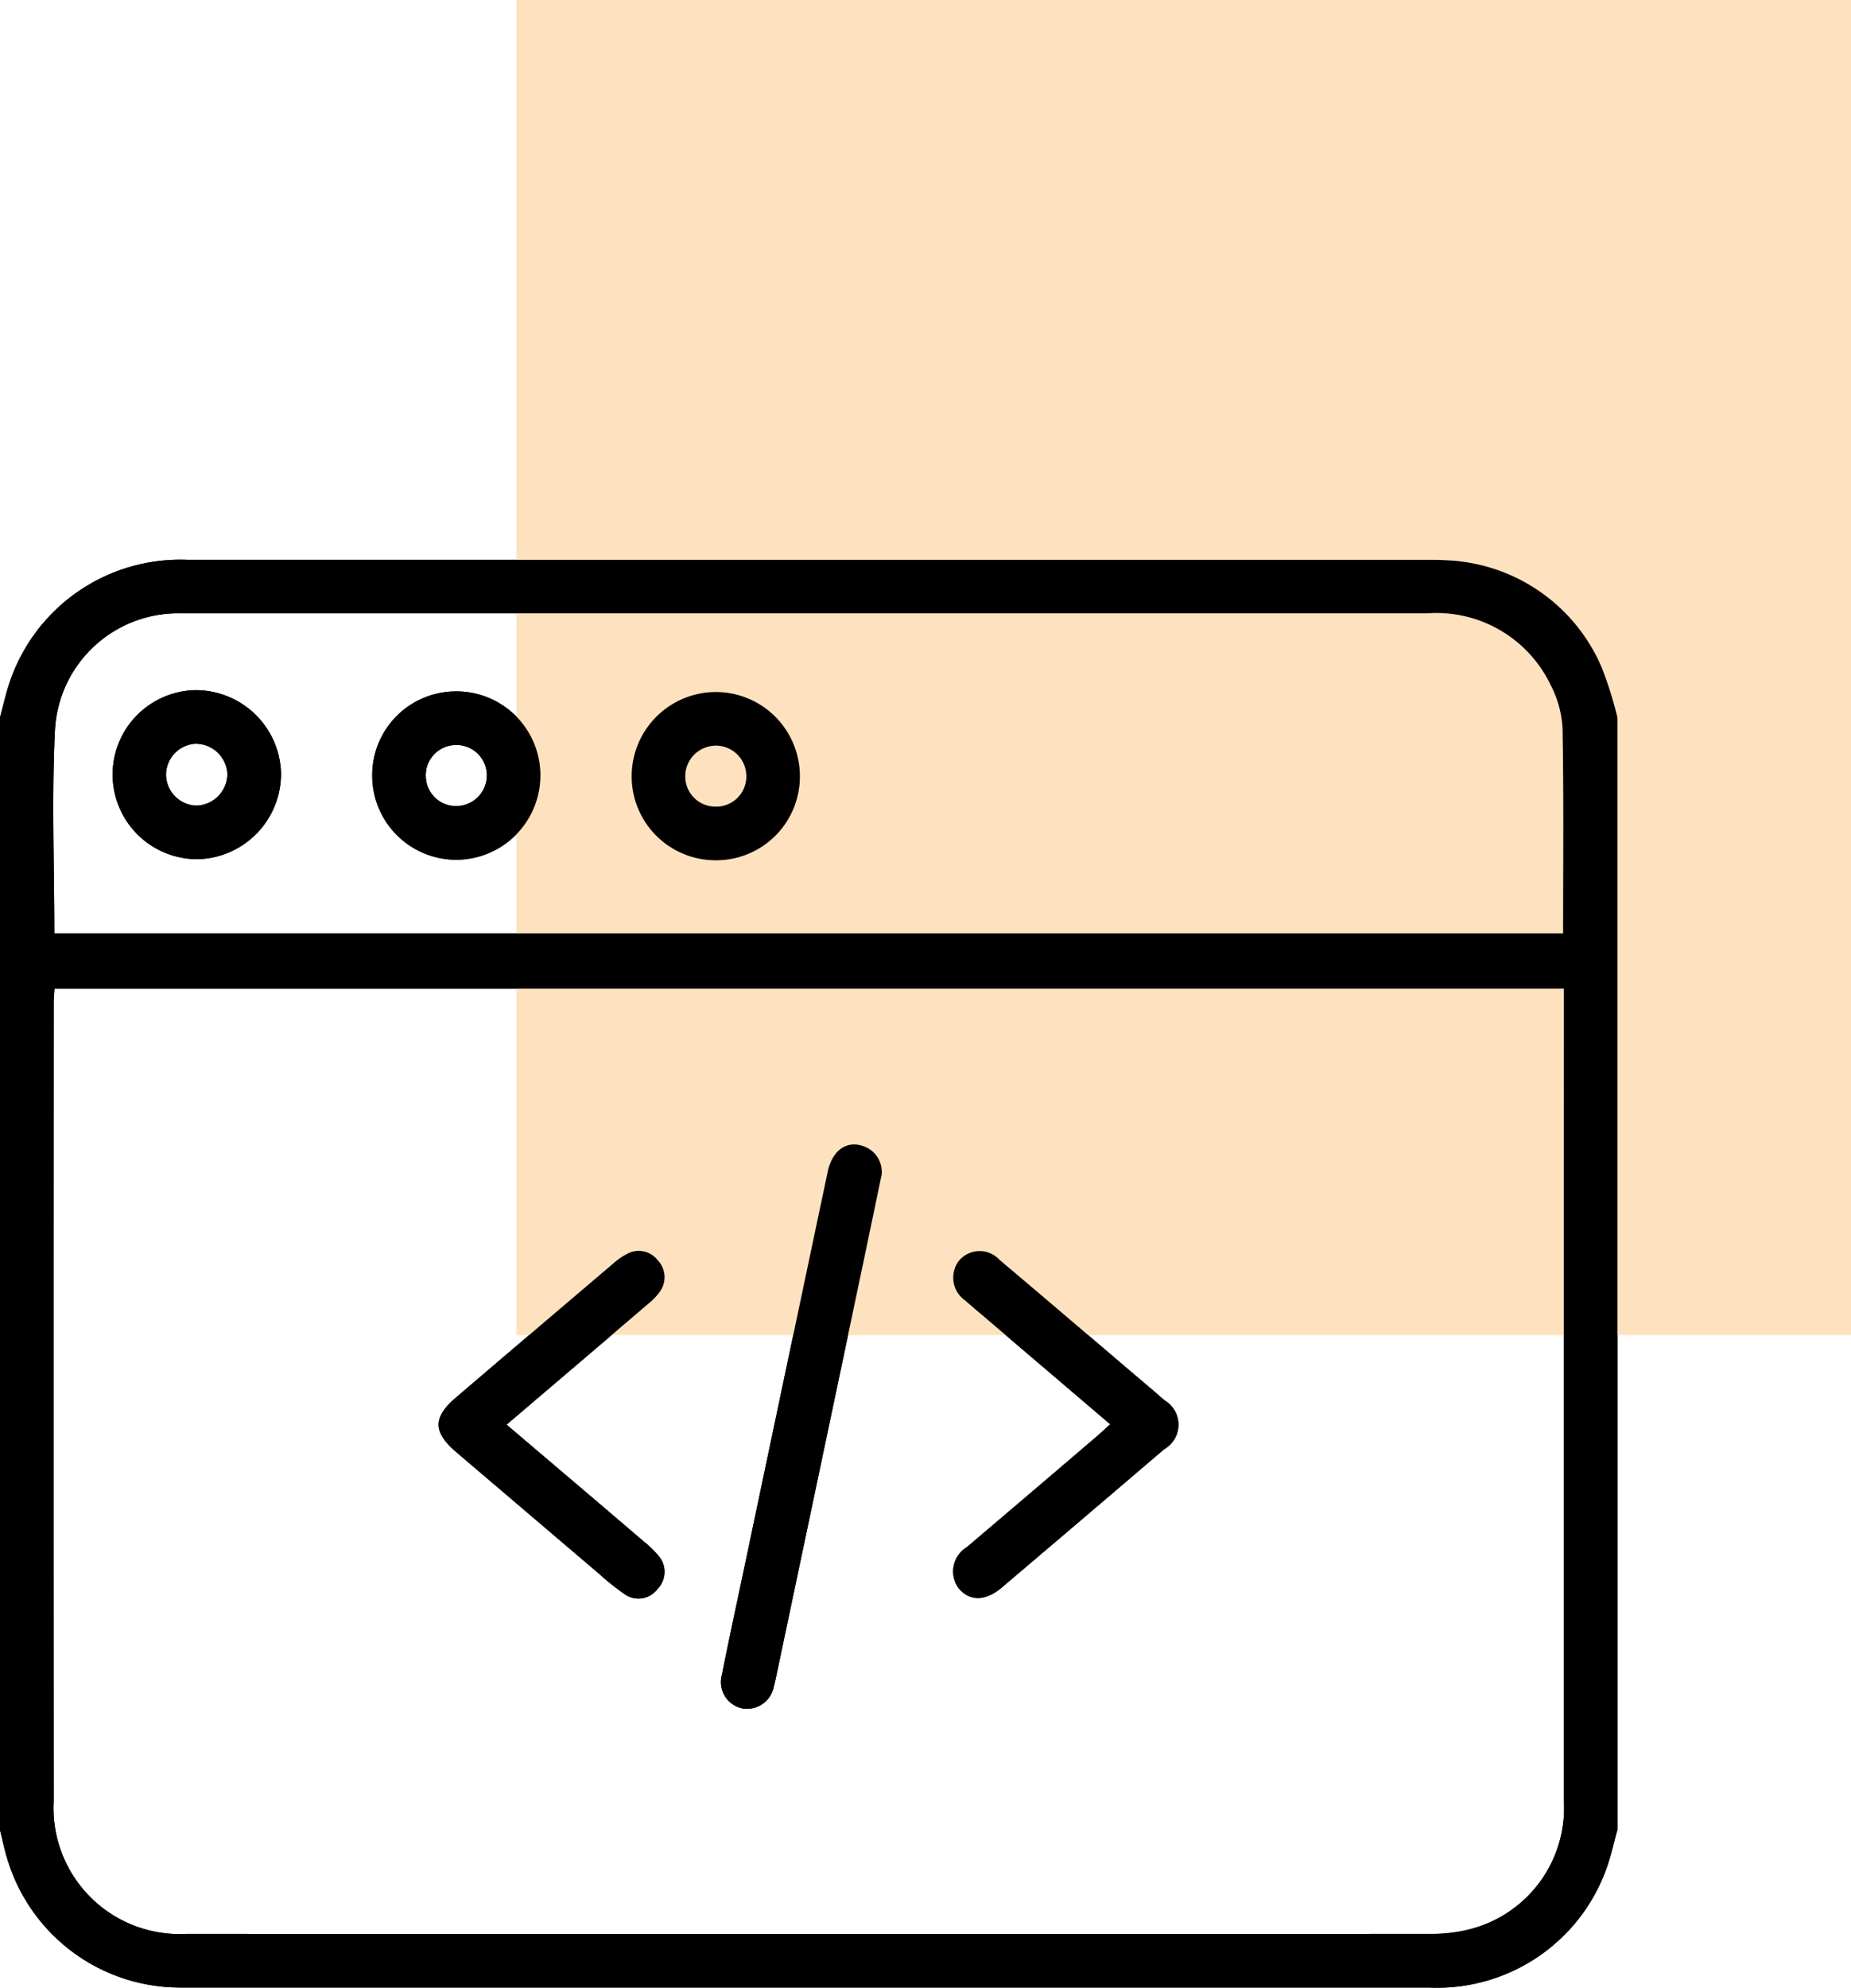 <svg xmlns="http://www.w3.org/2000/svg" width="43" height="46.158" viewBox="0 0 43 46.158">
  <g id="Grupo_79475" data-name="Grupo 79475" transform="translate(7672 12589)">
    <g id="Grupo_77445" data-name="Grupo 77445" transform="translate(-8093 -14875)">
      <g id="Grupo_77443" data-name="Grupo 77443" transform="translate(177)">
        <rect id="Rectángulo_32442" data-name="Rectángulo 32442" width="31" height="31" transform="translate(256 2286)" fill="#fee2bf"/>
      </g>
      <g id="Grupo_77442" data-name="Grupo 77442" transform="translate(1198 773.89)">
        <path id="Trazado_112847" data-name="Trazado 112847" d="M-724.973,1660.862h-35.065c-.007.124-.018.232-.018.339q0,9.262,0,18.524a2.928,2.928,0,0,0,3.086,3.087q14.453,0,28.905,0a3.507,3.507,0,0,0,.906-.107,2.909,2.909,0,0,0,2.185-3.01q0-9.225,0-18.451Zm-21.05,13.935a.552.552,0,0,1-.759.125,5.776,5.776,0,0,1-.6-.478q-1.663-1.413-3.322-2.829c-.535-.456-.541-.8-.006-1.259q1.825-1.562,3.657-3.115a1.513,1.513,0,0,1,.33-.228.556.556,0,0,1,.7.146.572.572,0,0,1,.049.742,1.464,1.464,0,0,1-.28.286c-1.077.921-2.156,1.84-3.276,2.794,1.088.927,2.139,1.82,3.188,2.715a2.2,2.2,0,0,1,.344.328A.566.566,0,0,1-746.023,1674.8Zm4.8-7.706q-1.018,4.837-2.037,9.673c-.02.1-.04.191-.066.286a.634.634,0,0,1-.724.519.625.625,0,0,1-.484-.779c.175-.874.364-1.744.547-2.616q.954-4.532,1.91-9.064c.108-.512.454-.747.852-.591a.632.632,0,0,1,.4.657C-740.948,1665.778-741.083,1666.435-741.221,1667.091Zm6.964,4.464q-1.88,1.609-3.769,3.209c-.38.322-.745.327-1,.024a.659.659,0,0,1,.186-.959q1.517-1.3,3.042-2.592c.091-.077.177-.16.289-.262l-2.862-2.44c-.167-.143-.339-.281-.5-.429a.647.647,0,0,1-.147-.935.629.629,0,0,1,.943-.009c.927.778,1.845,1.566,2.766,2.35.354.3.711.6,1.059.906A.655.655,0,0,1-734.257,1671.555Z" transform="translate(-15.698 -125.79)" fill="none"/>
        <path id="Trazado_112848" data-name="Trazado 112848" d="M-725.049,1549.463c0-1.606.016-3.183-.013-4.759a2.463,2.463,0,0,0-.279-1.014,2.941,2.941,0,0,0-2.87-1.659q-14.364,0-28.728,0c-.073,0-.147,0-.22,0a2.862,2.862,0,0,0-2.923,2.672c-.078,1.573-.017,3.152-.017,4.756Zm-19.689-5.6a1.955,1.955,0,0,1,1.96,1.949,1.945,1.945,0,0,1-1.946,1.958,1.949,1.949,0,0,1-1.962-1.944A1.958,1.958,0,0,1-744.737,1543.859Zm-6.034-.015a1.949,1.949,0,0,1,1.965,1.942,1.96,1.96,0,0,1-1.945,1.967,1.953,1.953,0,0,1-1.962-1.948A1.944,1.944,0,0,1-750.771,1543.844Zm-6.037-.028a1.983,1.983,0,0,1,1.976,1.909,1.984,1.984,0,0,1-1.908,2.015,1.966,1.966,0,0,1-2-1.911A1.959,1.959,0,0,1-756.808,1543.816Z" transform="translate(-15.64 -15.679)" fill="none"/>
        <path id="Trazado_112849" data-name="Trazado 112849" d="M-739.785,1527.625a4.1,4.1,0,0,0-3.632-2.505c-.122-.01-.244-.009-.366-.009q-14.43,0-28.86,0a4.181,4.181,0,0,0-4.158,2.922c-.077.243-.133.492-.2.739V1554.6c.056.224.1.449.169.67a4.19,4.19,0,0,0,3.778,2.987c.134.007.269.008.4.008q14.436,0,28.872,0a4.177,4.177,0,0,0,4.155-2.926c.077-.243.131-.493.2-.739v-25.831A9.009,9.009,0,0,0-739.785,1527.625Zm-35.936,1.4a2.862,2.862,0,0,1,2.923-2.672c.073,0,.147,0,.22,0q14.364,0,28.728,0a2.941,2.941,0,0,1,2.87,1.659,2.463,2.463,0,0,1,.279,1.014c.029,1.576.013,3.153.013,4.759h-35.05C-775.739,1532.179-775.8,1530.6-775.722,1529.027Zm35.05,24.876a2.909,2.909,0,0,1-2.185,3.01,3.507,3.507,0,0,1-.906.107q-14.453.008-28.905,0a2.928,2.928,0,0,1-3.086-3.087q-.006-9.262,0-18.524c0-.107.011-.214.018-.339h35.065v.379Q-740.672,1544.677-740.672,1553.9Z"/>
        <path id="Trazado_112850" data-name="Trazado 112850" d="M-545.37,1710.1c-.4-.156-.743.078-.852.591q-.957,4.531-1.91,9.064c-.184.872-.373,1.742-.547,2.616a.625.625,0,0,0,.484.779.634.634,0,0,0,.724-.519c.026-.094.046-.19.066-.286q1.019-4.837,2.037-9.673c.138-.656.273-1.313.4-1.915A.632.632,0,0,0-545.37,1710.1Z" transform="translate(-211.551 -171.366)"/>
        <path id="Trazado_112851" data-name="Trazado 112851" d="M-633.34,1750.569c-1.049-.9-2.1-1.789-3.188-2.715,1.12-.955,2.2-1.873,3.276-2.794a1.468,1.468,0,0,0,.28-.287.572.572,0,0,0-.049-.742.556.556,0,0,0-.7-.146,1.509,1.509,0,0,0-.33.228q-1.831,1.555-3.657,3.115c-.535.458-.529.8.006,1.259q1.661,1.415,3.322,2.829a5.776,5.776,0,0,0,.6.478.552.552,0,0,0,.759-.125.566.566,0,0,0,.021-.771A2.2,2.2,0,0,0-633.34,1750.569Z" transform="translate(-128.704 -202.661)"/>
        <path id="Trazado_112852" data-name="Trazado 112852" d="M-470.391,1747.353c-.348-.308-.705-.6-1.059-.906-.921-.784-1.84-1.572-2.766-2.35a.629.629,0,0,0-.943.009.647.647,0,0,0,.147.935c.163.147.334.286.5.429l2.862,2.44c-.112.1-.2.184-.289.262q-1.521,1.3-3.042,2.592a.659.659,0,0,0-.186.959c.254.3.619.3,1-.024q1.887-1.6,3.769-3.209A.655.655,0,0,0-470.391,1747.353Z" transform="translate(-279.559 -202.726)"/>
        <path id="Trazado_112853" data-name="Trazado 112853" d="M-739.353,1570.281a1.984,1.984,0,0,0,1.908-2.015,1.983,1.983,0,0,0-1.976-1.909,1.959,1.959,0,0,0-1.935,2.013A1.966,1.966,0,0,0-739.353,1570.281Zm-.052-2.679a.736.736,0,0,1,.714.7.74.74,0,0,1-.715.736.728.728,0,0,1-.71-.7A.724.724,0,0,1-739.4,1567.6Z" transform="translate(-33.027 -38.22)"/>
        <path id="Trazado_112854" data-name="Trazado 112854" d="M-575.072,1570.852a1.945,1.945,0,0,0,1.946-1.958,1.955,1.955,0,0,0-1.96-1.949,1.958,1.958,0,0,0-1.948,1.963A1.949,1.949,0,0,0-575.072,1570.852Zm-.025-2.662a.71.71,0,0,1,.727.71.7.7,0,0,1-.727.706.7.7,0,0,1-.692-.707A.712.712,0,0,1-575.1,1568.191Z" transform="translate(-185.292 -38.765)"/>
        <path id="Trazado_112855" data-name="Trazado 112855" d="M-657.21,1570.651a1.96,1.96,0,0,0,1.945-1.967,1.949,1.949,0,0,0-1.965-1.942,1.944,1.944,0,0,0-1.942,1.962A1.953,1.953,0,0,0-657.21,1570.651Zm-.022-2.665a.706.706,0,0,1,.723.713.713.713,0,0,1-.7.705.7.7,0,0,1-.718-.681A.7.7,0,0,1-657.233,1567.987Z" transform="translate(-109.181 -38.576)"/>
      </g>
      <rect id="Rectángulo_33680" data-name="Rectángulo 33680" width="43" height="46" transform="translate(421 2286)" fill="none"/>
    </g>
    <g id="Grupo_77446" data-name="Grupo 77446" transform="translate(-8093 -14875)">
      <g id="Grupo_77443-2" data-name="Grupo 77443" transform="translate(177)">
        <rect id="Rectángulo_32442-2" data-name="Rectángulo 32442" width="31" height="31" transform="translate(256 2286)" fill="#fee2bf"/>
      </g>
      <g id="Grupo_77442-2" data-name="Grupo 77442" transform="translate(1198 773.89)">
        <path id="Trazado_112847-2" data-name="Trazado 112847" d="M-724.973,1660.862h-35.065c-.007.124-.018.232-.018.339q0,9.262,0,18.524a2.928,2.928,0,0,0,3.086,3.087q14.453,0,28.905,0a3.507,3.507,0,0,0,.906-.107,2.909,2.909,0,0,0,2.185-3.01q0-9.225,0-18.451Zm-21.05,13.935a.552.552,0,0,1-.759.125,5.776,5.776,0,0,1-.6-.478q-1.663-1.413-3.322-2.829c-.535-.456-.541-.8-.006-1.259q1.825-1.562,3.657-3.115a1.513,1.513,0,0,1,.33-.228.556.556,0,0,1,.7.146.572.572,0,0,1,.049.742,1.464,1.464,0,0,1-.28.286c-1.077.921-2.156,1.84-3.276,2.794,1.088.927,2.139,1.82,3.188,2.715a2.2,2.2,0,0,1,.344.328A.566.566,0,0,1-746.023,1674.8Zm4.8-7.706q-1.018,4.837-2.037,9.673c-.02.1-.04.191-.066.286a.634.634,0,0,1-.724.519.625.625,0,0,1-.484-.779c.175-.874.364-1.744.547-2.616q.954-4.532,1.91-9.064c.108-.512.454-.747.852-.591a.632.632,0,0,1,.4.657C-740.948,1665.778-741.083,1666.435-741.221,1667.091Zm6.964,4.464q-1.88,1.609-3.769,3.209c-.38.322-.745.327-1,.024a.659.659,0,0,1,.186-.959q1.517-1.3,3.042-2.592c.091-.077.177-.16.289-.262l-2.862-2.44c-.167-.143-.339-.281-.5-.429a.647.647,0,0,1-.147-.935.629.629,0,0,1,.943-.009c.927.778,1.845,1.566,2.766,2.35.354.3.711.6,1.059.906A.655.655,0,0,1-734.257,1671.555Z" transform="translate(-15.698 -125.79)" fill="none"/>
        <path id="Trazado_112848-2" data-name="Trazado 112848" d="M-725.049,1549.463c0-1.606.016-3.183-.013-4.759a2.463,2.463,0,0,0-.279-1.014,2.941,2.941,0,0,0-2.87-1.659q-14.364,0-28.728,0c-.073,0-.147,0-.22,0a2.862,2.862,0,0,0-2.923,2.672c-.078,1.573-.017,3.152-.017,4.756Zm-19.689-5.6a1.955,1.955,0,0,1,1.96,1.949,1.945,1.945,0,0,1-1.946,1.958,1.949,1.949,0,0,1-1.962-1.944A1.958,1.958,0,0,1-744.737,1543.859Zm-6.034-.015a1.949,1.949,0,0,1,1.965,1.942,1.96,1.96,0,0,1-1.945,1.967,1.953,1.953,0,0,1-1.962-1.948A1.944,1.944,0,0,1-750.771,1543.844Zm-6.037-.028a1.983,1.983,0,0,1,1.976,1.909,1.984,1.984,0,0,1-1.908,2.015,1.966,1.966,0,0,1-2-1.911A1.959,1.959,0,0,1-756.808,1543.816Z" transform="translate(-15.64 -15.679)" fill="none"/>
        <path id="Trazado_112849-2" data-name="Trazado 112849" d="M-739.785,1527.625a4.1,4.1,0,0,0-3.632-2.505c-.122-.01-.244-.009-.366-.009q-14.43,0-28.86,0a4.181,4.181,0,0,0-4.158,2.922c-.077.243-.133.492-.2.739V1554.6c.056.224.1.449.169.67a4.19,4.19,0,0,0,3.778,2.987c.134.007.269.008.4.008q14.436,0,28.872,0a4.177,4.177,0,0,0,4.155-2.926c.077-.243.131-.493.2-.739v-25.831A9.009,9.009,0,0,0-739.785,1527.625Zm-35.936,1.4a2.862,2.862,0,0,1,2.923-2.672c.073,0,.147,0,.22,0q14.364,0,28.728,0a2.941,2.941,0,0,1,2.87,1.659,2.463,2.463,0,0,1,.279,1.014c.029,1.576.013,3.153.013,4.759h-35.05C-775.739,1532.179-775.8,1530.6-775.722,1529.027Zm35.05,24.876a2.909,2.909,0,0,1-2.185,3.01,3.507,3.507,0,0,1-.906.107q-14.453.008-28.905,0a2.928,2.928,0,0,1-3.086-3.087q-.006-9.262,0-18.524c0-.107.011-.214.018-.339h35.065v.379Q-740.672,1544.677-740.672,1553.9Z"/>
        <path id="Trazado_112850-2" data-name="Trazado 112850" d="M-545.37,1710.1c-.4-.156-.743.078-.852.591q-.957,4.531-1.91,9.064c-.184.872-.373,1.742-.547,2.616a.625.625,0,0,0,.484.779.634.634,0,0,0,.724-.519c.026-.094.046-.19.066-.286q1.019-4.837,2.037-9.673c.138-.656.273-1.313.4-1.915A.632.632,0,0,0-545.37,1710.1Z" transform="translate(-211.551 -171.366)"/>
        <path id="Trazado_112851-2" data-name="Trazado 112851" d="M-633.34,1750.569c-1.049-.9-2.1-1.789-3.188-2.715,1.12-.955,2.2-1.873,3.276-2.794a1.468,1.468,0,0,0,.28-.287.572.572,0,0,0-.049-.742.556.556,0,0,0-.7-.146,1.509,1.509,0,0,0-.33.228q-1.831,1.555-3.657,3.115c-.535.458-.529.8.006,1.259q1.661,1.415,3.322,2.829a5.776,5.776,0,0,0,.6.478.552.552,0,0,0,.759-.125.566.566,0,0,0,.021-.771A2.2,2.2,0,0,0-633.34,1750.569Z" transform="translate(-128.704 -202.661)"/>
        <path id="Trazado_112852-2" data-name="Trazado 112852" d="M-470.391,1747.353c-.348-.308-.705-.6-1.059-.906-.921-.784-1.84-1.572-2.766-2.35a.629.629,0,0,0-.943.009.647.647,0,0,0,.147.935c.163.147.334.286.5.429l2.862,2.44c-.112.1-.2.184-.289.262q-1.521,1.3-3.042,2.592a.659.659,0,0,0-.186.959c.254.3.619.3,1-.024q1.887-1.6,3.769-3.209A.655.655,0,0,0-470.391,1747.353Z" transform="translate(-279.559 -202.726)"/>
        <path id="Trazado_112853-2" data-name="Trazado 112853" d="M-739.353,1570.281a1.984,1.984,0,0,0,1.908-2.015,1.983,1.983,0,0,0-1.976-1.909,1.959,1.959,0,0,0-1.935,2.013A1.966,1.966,0,0,0-739.353,1570.281Zm-.052-2.679a.736.736,0,0,1,.714.7.74.74,0,0,1-.715.736.728.728,0,0,1-.71-.7A.724.724,0,0,1-739.4,1567.6Z" transform="translate(-33.027 -38.22)"/>
        <path id="Trazado_112854-2" data-name="Trazado 112854" d="M-575.072,1570.852a1.945,1.945,0,0,0,1.946-1.958,1.955,1.955,0,0,0-1.96-1.949,1.958,1.958,0,0,0-1.948,1.963A1.949,1.949,0,0,0-575.072,1570.852Zm-.025-2.662a.71.71,0,0,1,.727.71.7.7,0,0,1-.727.706.7.7,0,0,1-.692-.707A.712.712,0,0,1-575.1,1568.191Z" transform="translate(-185.292 -38.765)"/>
        <path id="Trazado_112855-2" data-name="Trazado 112855" d="M-657.21,1570.651a1.96,1.96,0,0,0,1.945-1.967,1.949,1.949,0,0,0-1.965-1.942,1.944,1.944,0,0,0-1.942,1.962A1.953,1.953,0,0,0-657.21,1570.651Zm-.022-2.665a.706.706,0,0,1,.723.713.713.713,0,0,1-.7.705.7.7,0,0,1-.718-.681A.7.7,0,0,1-657.233,1567.987Z" transform="translate(-109.181 -38.576)"/>
      </g>
      <rect id="Rectángulo_33680-2" data-name="Rectángulo 33680" width="43" height="46" transform="translate(421 2286)" fill="none"/>
    </g>
  </g>
</svg>
